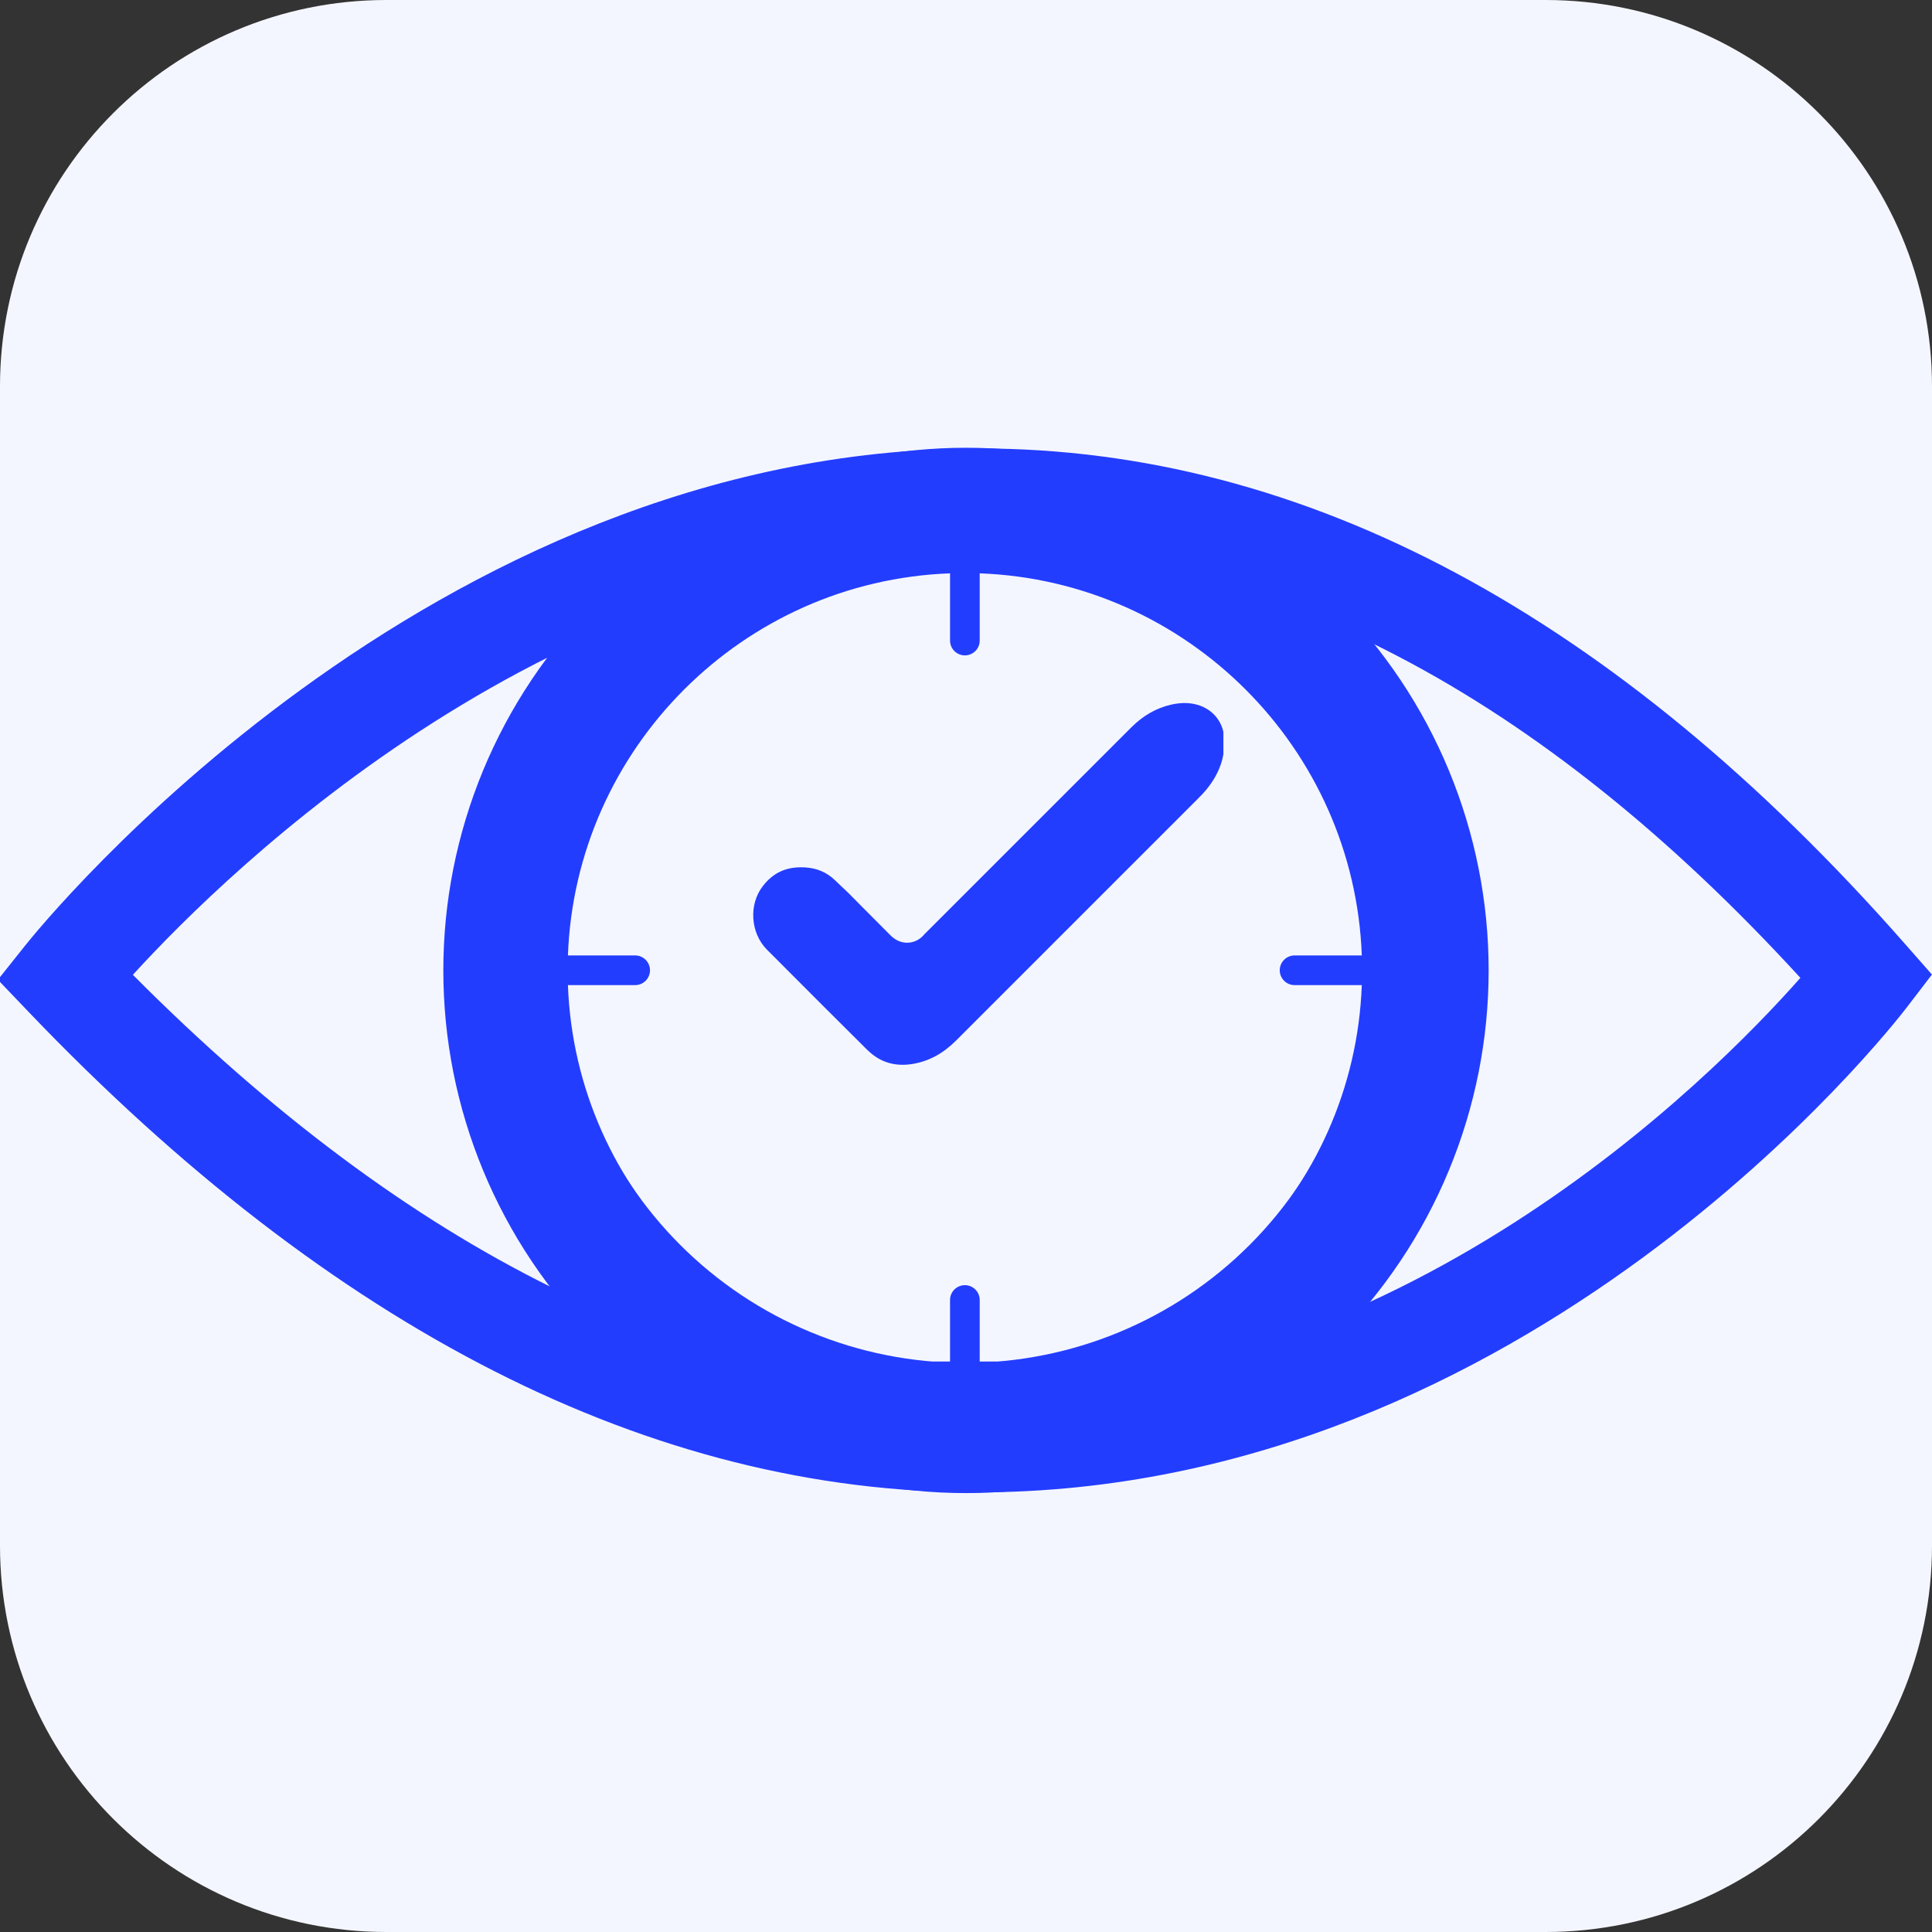 <svg xmlns="http://www.w3.org/2000/svg" xmlns:xlink="http://www.w3.org/1999/xlink" width="500" zoomAndPan="magnify" viewBox="0 0 375 375" height="500" preserveAspectRatio="xMidYMid meet" version="1.0"><rect x="0" y="0" width="375" height="375" fill="#333333" stroke="none"/><defs><clipPath id="4c4f43e8bc"><path d="M 75 0 L 300 0 C 341.422 0 375 33.578 375 75 L 375 300 C 375 341.422 341.422 375 300 375 L 75 375 C 33.578 375 0 341.422 0 300 L 0 75 C 0 33.578 33.578 0 75 0 Z M 75 0 " clip-rule="nonzero"/></clipPath><clipPath id="9ad9917d02"><path d="M 86.047 86.91 L 289 86.91 L 289 290 L 86.047 290 Z M 86.047 86.91 " clip-rule="nonzero"/></clipPath><clipPath id="28d2ea5cce"><path d="M 109.156 108.266 L 265.156 108.266 L 265.156 264.266 L 109.156 264.266 Z M 109.156 108.266 " clip-rule="nonzero"/></clipPath><clipPath id="728b688180"><path d="M 104.449 105.516 L 270.199 105.516 L 270.199 271.266 L 104.449 271.266 Z M 104.449 105.516 " clip-rule="nonzero"/></clipPath><clipPath id="593799e239"><path d="M 145.211 131.113 L 246.461 131.113 L 246.461 232.363 L 145.211 232.363 Z M 145.211 131.113 " clip-rule="nonzero"/></clipPath><clipPath id="11cc38bf59"><path d="M 146 136.453 L 237.461 136.453 L 237.461 206.953 L 146 206.953 Z M 146 136.453 " clip-rule="nonzero"/></clipPath></defs><g clip-path="url(#4c4f43e8bc)"><rect x="-37.5" width="450" fill="#f4f6ff" y="-37.5" height="450" fill-opacity="1"/></g><path fill="#233dff" d="M 189.566 289.672 C 126.617 289.672 64.68 258.27 5.477 196.332 L -0.41 190.172 L 4.898 183.512 C 8.035 179.57 82.957 87.043 190.074 87.043 C 253.188 87.043 313.621 119.379 369.699 183.145 L 374.988 189.16 L 370.117 195.52 C 367.176 199.367 296.797 289.672 189.566 289.672 Z M 25.789 189.211 C 79.23 242.934 134.293 270.16 189.566 270.16 C 271.75 270.16 331.996 209.566 349.453 189.801 C 298.879 134.562 245.289 106.559 190.074 106.559 C 107.969 106.559 44.48 168.723 25.789 189.211 Z M 25.789 189.211 " fill-opacity="1" fill-rule="nonzero"/><path fill="#233dff" d="M 187.453 126.055 C 153.043 126.055 125.148 153.949 125.148 188.359 C 125.148 222.766 153.043 250.66 187.453 250.66 C 221.859 250.66 249.754 222.766 249.754 188.359 C 249.754 153.949 221.859 126.055 187.453 126.055 Z M 187.453 214.508 C 173.012 214.508 161.305 202.801 161.305 188.359 C 161.305 173.918 173.012 162.211 187.453 162.211 C 201.895 162.211 213.598 173.918 213.598 188.359 C 213.598 202.801 201.895 214.508 187.453 214.508 Z M 187.453 214.508 " fill-opacity="1" fill-rule="nonzero"/><g clip-path="url(#9ad9917d02)"><path fill="#233dff" d="M 288.945 188.359 C 288.945 190.02 288.906 191.68 288.824 193.336 C 288.742 194.996 288.621 196.648 288.457 198.301 C 288.297 199.953 288.094 201.602 287.848 203.246 C 287.605 204.887 287.32 206.523 286.996 208.152 C 286.672 209.777 286.309 211.398 285.906 213.008 C 285.504 214.621 285.059 216.219 284.578 217.809 C 284.098 219.398 283.574 220.973 283.016 222.535 C 282.457 224.098 281.859 225.648 281.223 227.18 C 280.59 228.715 279.918 230.234 279.207 231.734 C 278.496 233.234 277.75 234.719 276.969 236.18 C 276.184 237.645 275.367 239.09 274.512 240.516 C 273.66 241.938 272.773 243.34 271.848 244.723 C 270.926 246.102 269.973 247.457 268.98 248.793 C 267.992 250.125 266.973 251.434 265.918 252.719 C 264.867 254 263.781 255.258 262.668 256.488 C 261.551 257.719 260.406 258.922 259.234 260.094 C 258.059 261.27 256.855 262.414 255.625 263.527 C 254.395 264.645 253.141 265.727 251.855 266.781 C 250.574 267.832 249.266 268.855 247.93 269.844 C 246.598 270.832 245.238 271.789 243.859 272.711 C 242.48 273.633 241.078 274.52 239.652 275.375 C 238.23 276.227 236.785 277.047 235.32 277.828 C 233.855 278.613 232.375 279.359 230.871 280.066 C 229.371 280.777 227.855 281.449 226.32 282.086 C 224.785 282.723 223.238 283.316 221.676 283.879 C 220.113 284.438 218.535 284.957 216.945 285.441 C 215.359 285.922 213.758 286.363 212.148 286.766 C 210.535 287.172 208.918 287.535 207.289 287.859 C 205.66 288.184 204.027 288.465 202.383 288.711 C 200.742 288.953 199.094 289.156 197.441 289.32 C 195.789 289.48 194.133 289.605 192.477 289.688 C 190.816 289.766 189.156 289.809 187.496 289.809 C 185.836 289.809 184.18 289.766 182.52 289.688 C 180.863 289.605 179.207 289.48 177.555 289.32 C 175.902 289.156 174.254 288.953 172.613 288.711 C 170.969 288.465 169.336 288.184 167.707 287.859 C 166.078 287.535 164.457 287.172 162.848 286.766 C 161.238 286.363 159.637 285.922 158.047 285.441 C 156.461 284.957 154.883 284.438 153.32 283.879 C 151.758 283.316 150.207 282.723 148.676 282.086 C 147.141 281.449 145.625 280.777 144.121 280.066 C 142.621 279.359 141.141 278.613 139.676 277.828 C 138.211 277.047 136.766 276.227 135.344 275.375 C 133.918 274.52 132.516 273.633 131.137 272.711 C 129.754 271.789 128.398 270.832 127.062 269.844 C 125.73 268.855 124.422 267.832 123.141 266.781 C 121.855 265.727 120.598 264.641 119.367 263.527 C 118.137 262.414 116.938 261.27 115.762 260.094 C 114.59 258.922 113.445 257.719 112.328 256.488 C 111.215 255.258 110.129 254 109.078 252.719 C 108.023 251.434 107 250.125 106.012 248.793 C 105.023 247.457 104.066 246.102 103.145 244.723 C 102.223 243.34 101.336 241.938 100.48 240.516 C 99.629 239.09 98.809 237.645 98.027 236.18 C 97.246 234.719 96.5 233.234 95.789 231.734 C 95.078 230.234 94.406 228.715 93.77 227.18 C 93.137 225.648 92.539 224.098 91.98 222.535 C 91.418 220.973 90.898 219.398 90.418 217.809 C 89.934 216.219 89.492 214.621 89.09 213.008 C 88.684 211.398 88.32 209.777 87.996 208.152 C 87.672 206.523 87.391 204.887 87.145 203.246 C 86.902 201.602 86.699 199.953 86.535 198.301 C 86.375 196.648 86.254 194.996 86.172 193.336 C 86.09 191.68 86.047 190.02 86.047 188.359 C 86.047 186.699 86.09 185.039 86.172 183.379 C 86.254 181.723 86.375 180.066 86.535 178.414 C 86.699 176.762 86.902 175.117 87.145 173.473 C 87.391 171.832 87.672 170.195 87.996 168.566 C 88.32 166.938 88.684 165.32 89.09 163.707 C 89.492 162.098 89.934 160.5 90.418 158.91 C 90.898 157.32 91.418 155.746 91.98 154.18 C 92.539 152.617 93.137 151.07 93.77 149.535 C 94.406 148 95.078 146.484 95.789 144.984 C 96.5 143.484 97.246 142 98.027 140.535 C 98.809 139.07 99.629 137.629 100.48 136.203 C 101.336 134.781 102.223 133.379 103.145 131.996 C 104.066 130.617 105.023 129.258 106.012 127.926 C 107 126.594 108.023 125.285 109.078 124 C 110.129 122.715 111.215 121.461 112.328 120.23 C 113.445 119 114.59 117.797 115.762 116.625 C 116.938 115.449 118.137 114.305 119.367 113.191 C 120.598 112.074 121.855 110.992 123.141 109.938 C 124.422 108.883 125.73 107.863 127.062 106.875 C 128.398 105.887 129.754 104.93 131.137 104.008 C 132.516 103.086 133.918 102.195 135.344 101.344 C 136.766 100.488 138.211 99.672 139.676 98.887 C 141.141 98.105 142.621 97.359 144.121 96.648 C 145.625 95.941 147.141 95.266 148.676 94.633 C 150.207 93.996 151.758 93.398 153.32 92.84 C 154.883 92.281 156.461 91.762 158.047 91.277 C 159.637 90.797 161.238 90.352 162.848 89.949 C 164.457 89.547 166.078 89.184 167.707 88.859 C 169.336 88.535 170.969 88.25 172.613 88.008 C 174.254 87.766 175.902 87.562 177.555 87.398 C 179.207 87.234 180.863 87.113 182.52 87.031 C 184.18 86.949 185.836 86.91 187.496 86.91 C 189.156 86.91 190.816 86.949 192.477 87.031 C 194.133 87.113 195.789 87.234 197.441 87.398 C 199.094 87.562 200.742 87.766 202.383 88.008 C 204.027 88.25 205.66 88.535 207.289 88.859 C 208.918 89.184 210.535 89.547 212.148 89.949 C 213.758 90.352 215.359 90.797 216.945 91.277 C 218.535 91.762 220.113 92.281 221.676 92.84 C 223.238 93.398 224.785 93.996 226.32 94.633 C 227.855 95.266 229.371 95.941 230.871 96.648 C 232.375 97.359 233.855 98.105 235.32 98.887 C 236.785 99.672 238.23 100.488 239.652 101.344 C 241.078 102.195 242.48 103.086 243.859 104.008 C 245.238 104.93 246.598 105.887 247.93 106.875 C 249.266 107.863 250.574 108.883 251.855 109.938 C 253.141 110.992 254.395 112.074 255.625 113.191 C 256.855 114.305 258.059 115.449 259.234 116.625 C 260.406 117.797 261.551 119 262.668 120.23 C 263.781 121.461 264.867 122.715 265.918 124 C 266.973 125.285 267.992 126.594 268.98 127.926 C 269.973 129.258 270.926 130.617 271.848 131.996 C 272.773 133.379 273.66 134.781 274.512 136.203 C 275.367 137.629 276.184 139.07 276.969 140.535 C 277.75 142 278.496 143.484 279.207 144.984 C 279.918 146.484 280.59 148 281.223 149.535 C 281.859 151.07 282.457 152.617 283.016 154.18 C 283.574 155.746 284.098 157.32 284.578 158.91 C 285.059 160.5 285.504 162.098 285.906 163.707 C 286.309 165.32 286.672 166.938 286.996 168.566 C 287.32 170.195 287.605 171.832 287.848 173.473 C 288.094 175.117 288.297 176.762 288.457 178.414 C 288.621 180.066 288.742 181.723 288.824 183.379 C 288.906 185.039 288.945 186.699 288.945 188.359 Z M 288.945 188.359 " fill-opacity="1" fill-rule="nonzero"/></g><g clip-path="url(#28d2ea5cce)"><path fill="#f4f6ff" d="M 265.426 186.398 C 265.426 187.676 265.395 188.957 265.332 190.234 C 265.27 191.512 265.176 192.785 265.051 194.059 C 264.926 195.328 264.77 196.598 264.582 197.863 C 264.395 199.129 264.176 200.387 263.926 201.641 C 263.676 202.895 263.395 204.145 263.086 205.383 C 262.773 206.625 262.434 207.855 262.062 209.082 C 261.691 210.305 261.289 211.52 260.859 212.723 C 260.43 213.926 259.969 215.117 259.48 216.301 C 258.988 217.48 258.473 218.648 257.926 219.805 C 257.379 220.961 256.805 222.105 256.199 223.23 C 255.598 224.359 254.969 225.473 254.309 226.566 C 253.652 227.664 252.969 228.746 252.258 229.809 C 251.547 230.871 250.812 231.918 250.051 232.945 C 249.289 233.973 248.5 234.98 247.691 235.969 C 246.879 236.957 246.043 237.922 245.188 238.871 C 244.328 239.82 243.445 240.746 242.543 241.648 C 241.637 242.551 240.711 243.434 239.766 244.293 C 238.816 245.152 237.848 245.988 236.859 246.797 C 235.871 247.609 234.863 248.395 233.836 249.156 C 232.809 249.918 231.766 250.656 230.699 251.367 C 229.637 252.074 228.559 252.762 227.461 253.418 C 226.363 254.074 225.25 254.703 224.125 255.309 C 222.996 255.91 221.855 256.484 220.699 257.031 C 219.543 257.578 218.375 258.098 217.191 258.586 C 216.012 259.074 214.82 259.535 213.613 259.965 C 212.41 260.398 211.195 260.797 209.973 261.168 C 208.75 261.539 207.516 261.883 206.277 262.191 C 205.035 262.504 203.789 262.781 202.535 263.031 C 201.281 263.281 200.02 263.5 198.758 263.688 C 197.492 263.875 196.223 264.031 194.949 264.156 C 193.676 264.281 192.402 264.375 191.125 264.441 C 189.848 264.504 188.57 264.535 187.293 264.535 C 186.012 264.535 184.734 264.504 183.457 264.441 C 182.18 264.375 180.906 264.281 179.633 264.156 C 178.359 264.031 177.09 263.875 175.828 263.688 C 174.562 263.5 173.301 263.281 172.047 263.031 C 170.793 262.781 169.547 262.504 168.305 262.191 C 167.066 261.883 165.832 261.539 164.609 261.168 C 163.387 260.797 162.172 260.398 160.969 259.965 C 159.766 259.535 158.57 259.074 157.391 258.586 C 156.211 258.098 155.039 257.578 153.883 257.031 C 152.73 256.484 151.586 255.91 150.461 255.309 C 149.332 254.703 148.219 254.074 147.121 253.418 C 146.027 252.762 144.945 252.074 143.883 251.367 C 142.82 250.656 141.773 249.918 140.746 249.156 C 139.719 248.395 138.711 247.609 137.723 246.797 C 136.734 245.988 135.766 245.152 134.82 244.293 C 133.871 243.434 132.945 242.551 132.043 241.648 C 131.137 240.746 130.258 239.82 129.398 238.871 C 128.539 237.922 127.703 236.957 126.895 235.969 C 126.082 234.98 125.293 233.973 124.531 232.945 C 123.77 231.918 123.035 230.871 122.324 229.809 C 121.613 228.746 120.93 227.664 120.273 226.566 C 119.617 225.473 118.984 224.359 118.383 223.23 C 117.781 222.105 117.207 220.961 116.66 219.805 C 116.113 218.648 115.594 217.48 115.105 216.301 C 114.613 215.117 114.156 213.926 113.723 212.723 C 113.293 211.52 112.891 210.305 112.52 209.082 C 112.148 207.855 111.809 206.625 111.5 205.383 C 111.188 204.145 110.906 202.895 110.656 201.641 C 110.41 200.387 110.191 199.129 110.004 197.863 C 109.816 196.598 109.66 195.328 109.531 194.059 C 109.406 192.785 109.312 191.512 109.25 190.234 C 109.188 188.957 109.156 187.676 109.156 186.398 C 109.156 185.121 109.188 183.844 109.25 182.566 C 109.312 181.289 109.406 180.012 109.531 178.742 C 109.66 177.469 109.816 176.199 110.004 174.934 C 110.191 173.668 110.41 172.41 110.656 171.156 C 110.906 169.902 111.188 168.652 111.5 167.414 C 111.809 166.172 112.148 164.941 112.52 163.719 C 112.891 162.492 113.293 161.281 113.723 160.074 C 114.156 158.871 114.613 157.68 115.105 156.496 C 115.594 155.316 116.113 154.148 116.66 152.992 C 117.207 151.836 117.781 150.695 118.383 149.566 C 118.984 148.438 119.617 147.328 120.273 146.23 C 120.93 145.133 121.613 144.051 122.324 142.988 C 123.035 141.926 123.77 140.883 124.531 139.855 C 125.293 138.828 126.082 137.82 126.895 136.832 C 127.703 135.844 128.539 134.875 129.398 133.926 C 130.258 132.98 131.137 132.055 132.043 131.148 C 132.945 130.246 133.871 129.363 134.82 128.504 C 135.766 127.645 136.734 126.812 137.723 126 C 138.711 125.188 139.719 124.402 140.746 123.641 C 141.773 122.879 142.82 122.145 143.883 121.434 C 144.945 120.723 146.027 120.039 147.121 119.379 C 148.219 118.723 149.332 118.094 150.461 117.488 C 151.586 116.887 152.73 116.312 153.883 115.766 C 155.039 115.219 156.211 114.699 157.391 114.211 C 158.57 113.723 159.766 113.262 160.969 112.832 C 162.172 112.402 163.387 112 164.609 111.629 C 165.832 111.258 167.066 110.918 168.305 110.605 C 169.547 110.297 170.793 110.016 172.047 109.766 C 173.301 109.516 174.562 109.297 175.828 109.109 C 177.09 108.922 178.359 108.766 179.633 108.641 C 180.906 108.516 182.18 108.422 183.457 108.359 C 184.734 108.297 186.012 108.266 187.293 108.266 C 188.57 108.266 189.848 108.297 191.125 108.359 C 192.402 108.422 193.676 108.516 194.949 108.641 C 196.223 108.766 197.492 108.922 198.758 109.109 C 200.02 109.297 201.281 109.516 202.535 109.766 C 203.789 110.016 205.035 110.297 206.277 110.605 C 207.516 110.918 208.75 111.258 209.973 111.629 C 211.195 112 212.41 112.402 213.613 112.832 C 214.82 113.262 216.012 113.723 217.191 114.211 C 218.375 114.699 219.543 115.219 220.699 115.766 C 221.855 116.312 222.996 116.887 224.125 117.488 C 225.25 118.094 226.363 118.723 227.461 119.379 C 228.559 120.039 229.637 120.723 230.699 121.434 C 231.766 122.145 232.809 122.879 233.836 123.641 C 234.863 124.402 235.871 125.188 236.859 126 C 237.848 126.812 238.816 127.645 239.766 128.504 C 240.711 129.363 241.637 130.246 242.543 131.148 C 243.445 132.055 244.328 132.98 245.188 133.926 C 246.043 134.875 246.879 135.844 247.691 136.832 C 248.5 137.82 249.289 138.828 250.051 139.855 C 250.812 140.883 251.547 141.926 252.258 142.988 C 252.969 144.051 253.652 145.133 254.309 146.23 C 254.969 147.328 255.598 148.438 256.199 149.566 C 256.805 150.695 257.379 151.836 257.926 152.992 C 258.473 154.148 258.988 155.316 259.48 156.496 C 259.969 157.68 260.43 158.871 260.859 160.074 C 261.289 161.281 261.691 162.492 262.062 163.719 C 262.434 164.941 262.773 166.172 263.086 167.414 C 263.395 168.652 263.676 169.902 263.926 171.156 C 264.176 172.41 264.395 173.668 264.582 174.934 C 264.77 176.199 264.926 177.469 265.051 178.742 C 265.176 180.012 265.27 181.289 265.332 182.566 C 265.395 183.844 265.426 185.121 265.426 186.398 Z M 265.426 186.398 " fill-opacity="1" fill-rule="nonzero"/></g><g clip-path="url(#728b688180)"><path fill="#233dff" d="M 187.281 105.453 C 141.582 105.453 104.402 142.629 104.402 188.332 C 104.402 234.031 141.582 271.207 187.281 271.207 C 232.98 271.207 270.156 234.027 270.156 188.328 C 270.156 142.629 232.98 105.453 187.281 105.453 Z M 251.277 191.211 L 264.324 191.211 C 262.84 231.445 230.395 263.887 190.16 265.375 L 190.16 252.328 C 190.16 250.734 188.871 249.449 187.281 249.449 C 185.691 249.449 184.402 250.734 184.402 252.328 L 184.402 265.375 C 144.168 263.887 111.723 231.445 110.234 191.211 L 123.281 191.211 C 124.871 191.211 126.164 189.922 126.164 188.332 C 126.164 186.738 124.871 185.449 123.281 185.449 L 110.234 185.449 C 111.723 145.215 144.164 112.773 184.402 111.285 L 184.402 124.332 C 184.402 125.926 185.691 127.211 187.281 127.211 C 188.871 127.211 190.16 125.926 190.16 124.332 L 190.16 111.285 C 230.395 112.773 262.836 145.215 264.324 185.449 L 251.277 185.449 C 249.691 185.449 248.398 186.738 248.398 188.332 C 248.398 189.922 249.691 191.211 251.277 191.211 Z M 251.277 191.211 " fill-opacity="1" fill-rule="nonzero"/></g><path fill="#233dff" d="M 225.242 146.293 L 187.281 184.258 L 173.316 170.293 C 172.191 169.168 170.371 169.168 169.246 170.293 C 168.121 171.418 168.121 173.242 169.246 174.367 L 185.246 190.367 C 185.809 190.93 186.547 191.207 187.285 191.207 C 188.02 191.207 188.758 190.93 189.32 190.367 L 229.32 150.367 C 230.445 149.242 230.445 147.418 229.32 146.293 C 228.191 145.168 226.367 145.168 225.242 146.293 Z M 225.242 146.293 " fill-opacity="1" fill-rule="nonzero"/><g clip-path="url(#593799e239)"><path fill="#f4f6ff" d="M 246.66 181.84 C 246.66 183.5 246.582 185.156 246.418 186.809 C 246.254 188.465 246.012 190.105 245.688 191.734 C 245.363 193.363 244.961 194.973 244.477 196.562 C 243.996 198.152 243.438 199.715 242.801 201.25 C 242.164 202.785 241.457 204.285 240.672 205.75 C 239.891 207.215 239.035 208.637 238.113 210.02 C 237.191 211.402 236.203 212.734 235.148 214.016 C 234.094 215.301 232.98 216.531 231.805 217.707 C 230.629 218.879 229.402 219.996 228.117 221.047 C 226.832 222.102 225.5 223.09 224.117 224.016 C 222.738 224.938 221.312 225.789 219.848 226.574 C 218.383 227.355 216.883 228.066 215.348 228.703 C 213.812 229.336 212.25 229.895 210.66 230.379 C 209.07 230.859 207.461 231.266 205.832 231.59 C 204.203 231.91 202.562 232.156 200.91 232.32 C 199.254 232.48 197.598 232.562 195.938 232.562 C 194.277 232.562 192.617 232.48 190.965 232.32 C 189.312 232.156 187.672 231.91 186.043 231.59 C 184.41 231.266 182.801 230.859 181.211 230.379 C 179.621 229.895 178.059 229.336 176.527 228.703 C 174.992 228.066 173.492 227.355 172.027 226.574 C 170.562 225.789 169.137 224.938 167.758 224.016 C 166.375 223.09 165.043 222.102 163.758 221.047 C 162.473 219.996 161.242 218.879 160.07 217.707 C 158.895 216.531 157.781 215.301 156.727 214.016 C 155.672 212.734 154.684 211.402 153.762 210.02 C 152.84 208.637 151.984 207.215 151.203 205.75 C 150.418 204.285 149.711 202.785 149.074 201.25 C 148.438 199.715 147.879 198.152 147.398 196.562 C 146.914 194.973 146.512 193.363 146.188 191.734 C 145.863 190.105 145.621 188.465 145.457 186.809 C 145.293 185.156 145.211 183.5 145.211 181.84 C 145.211 180.176 145.293 178.52 145.457 176.867 C 145.621 175.211 145.863 173.57 146.188 171.941 C 146.512 170.312 146.914 168.703 147.398 167.113 C 147.879 165.523 148.438 163.961 149.074 162.426 C 149.711 160.891 150.418 159.391 151.203 157.926 C 151.984 156.461 152.84 155.039 153.762 153.656 C 154.684 152.277 155.672 150.941 156.727 149.66 C 157.781 148.375 158.895 147.145 160.07 145.969 C 161.242 144.797 162.473 143.68 163.758 142.629 C 165.043 141.574 166.375 140.586 167.758 139.66 C 169.137 138.738 170.562 137.887 172.027 137.102 C 173.492 136.32 174.992 135.609 176.527 134.973 C 178.059 134.34 179.621 133.781 181.211 133.297 C 182.801 132.816 184.41 132.414 186.043 132.09 C 187.672 131.766 189.312 131.52 190.965 131.359 C 192.617 131.195 194.277 131.113 195.938 131.113 C 197.598 131.113 199.254 131.195 200.91 131.359 C 202.562 131.52 204.203 131.766 205.832 132.09 C 207.461 132.414 209.07 132.816 210.66 133.297 C 212.25 133.781 213.812 134.34 215.348 134.973 C 216.883 135.609 218.383 136.32 219.848 137.102 C 221.312 137.887 222.738 138.738 224.117 139.66 C 225.5 140.586 226.832 141.574 228.117 142.629 C 229.402 143.68 230.629 144.797 231.805 145.969 C 232.98 147.145 234.094 148.375 235.148 149.66 C 236.203 150.941 237.191 152.277 238.113 153.656 C 239.035 155.039 239.891 156.461 240.672 157.926 C 241.457 159.391 242.164 160.891 242.801 162.426 C 243.438 163.961 243.996 165.523 244.477 167.113 C 244.961 168.703 245.363 170.312 245.688 171.941 C 246.012 173.57 246.254 175.211 246.418 176.867 C 246.582 178.52 246.66 180.176 246.66 181.84 Z M 246.66 181.84 " fill-opacity="1" fill-rule="nonzero"/></g><g clip-path="url(#11cc38bf59)"><path fill="#233dff" d="M 175.168 206.672 C 172.527 206.672 170.27 205.703 168.266 203.715 C 160.227 195.73 159.012 194.496 151.141 186.609 L 148.879 184.344 C 145.652 181.105 145.289 175.566 148.066 171.988 C 150 169.496 152.363 168.34 155.492 168.34 C 155.699 168.34 155.918 168.344 156.133 168.355 C 158.5 168.473 160.434 169.285 162.051 170.832 C 166.188 174.801 163.379 172.027 167.367 176.047 C 169.156 177.852 171.012 179.719 172.844 181.551 C 173.793 182.496 174.879 182.98 176.074 182.98 C 176.859 182.98 178.297 182.75 179.461 181.297 C 179.496 181.262 179.535 181.227 179.566 181.195 C 179.566 181.195 206.535 154.223 219.547 141.219 C 221.883 138.883 224.434 137.426 227.336 136.766 C 228.246 136.562 229.117 136.457 229.938 136.457 C 230.758 136.457 231.59 136.562 232.375 136.789 C 235.586 137.699 237.609 140.363 237.664 143.742 C 237.664 143.863 237.664 143.984 237.664 144.105 L 237.664 144.289 C 237.602 147.559 236.426 150.527 234.07 153.367 C 233.598 153.938 233.039 154.5 232.508 155.035 C 210.785 176.766 204.133 183.418 185.578 201.965 C 183.082 204.457 180.383 205.934 177.328 206.477 C 176.582 206.609 175.852 206.676 175.16 206.676 Z M 175.168 206.672 " fill-opacity="1" fill-rule="nonzero"/></g></svg>